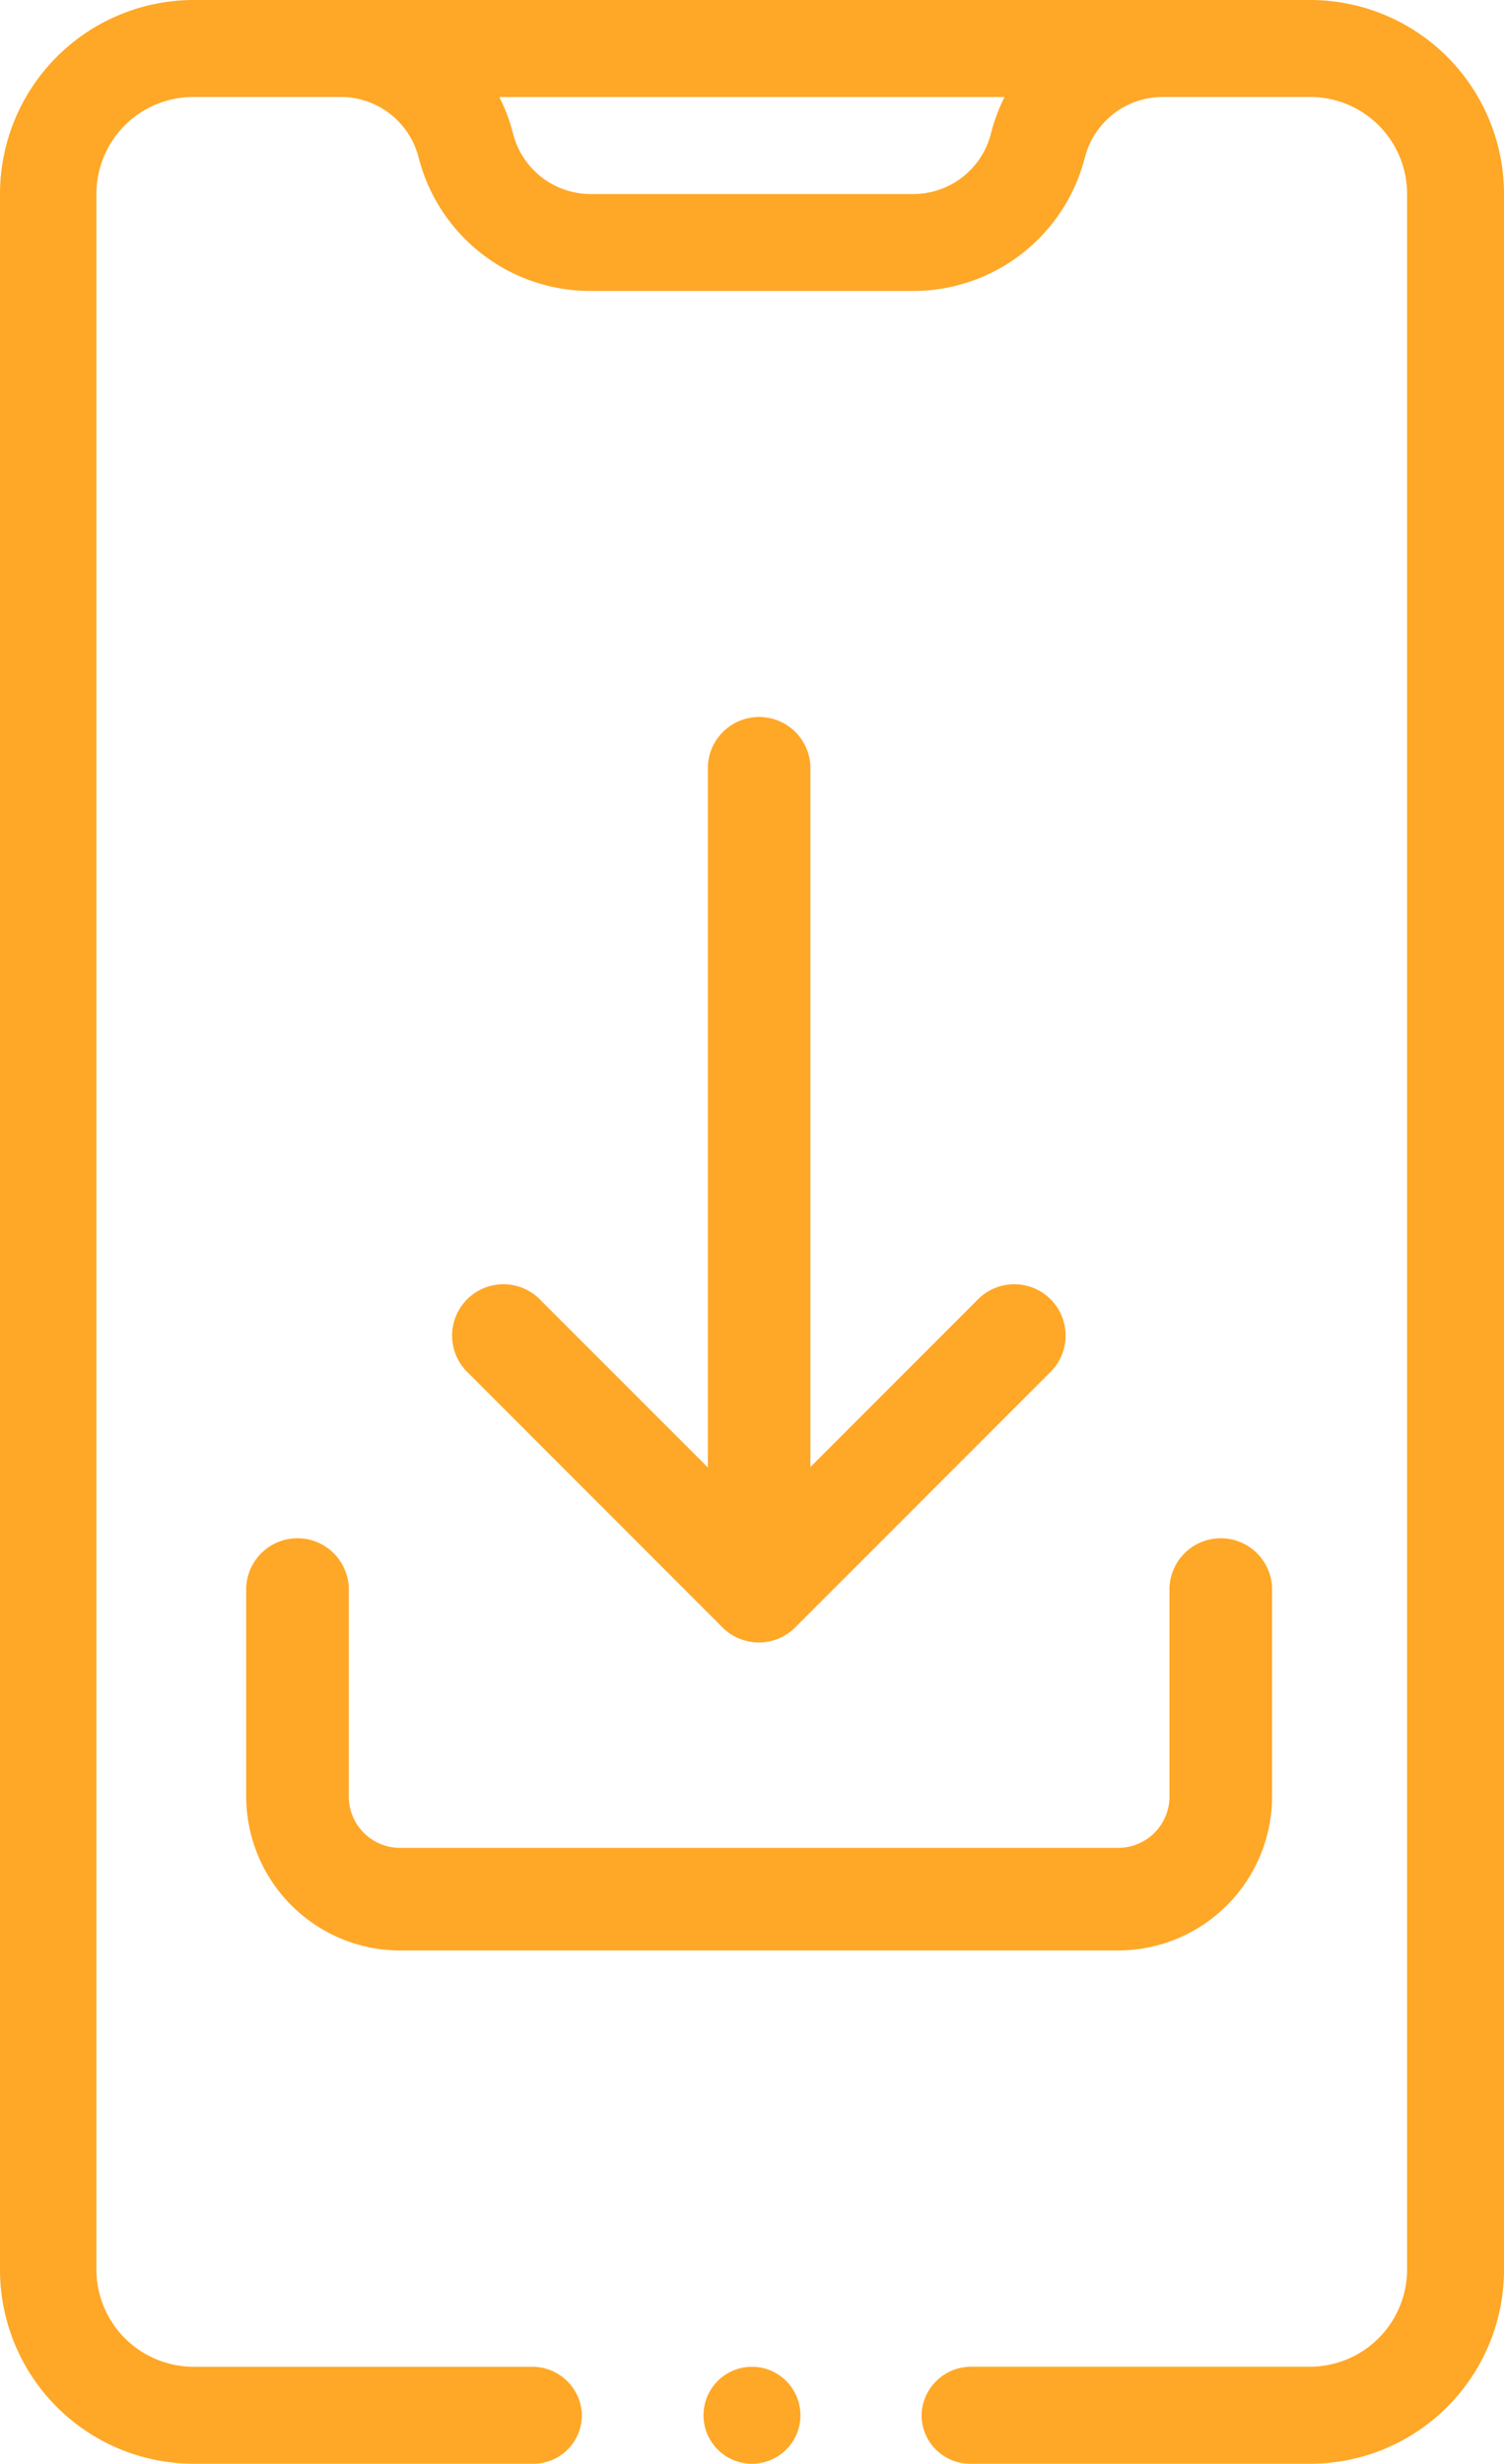 <svg xmlns="http://www.w3.org/2000/svg" width="30.543" height="50" viewBox="0 0 30.543 50">
  <g id="t4-ic1" transform="translate(-527 -572.465)">
    <g id="descargar" transform="translate(521.75 572.465)">
      <path id="Path_103971" data-name="Path 103971" d="M12.542,25.229A1.042,1.042,0,0,1,11.5,24.188V8.042a1.042,1.042,0,1,1,2.083,0V24.188A1.041,1.041,0,0,1,12.542,25.229Z" transform="translate(8.125 7.583)" fill="#ffa726"/>
      <path id="Path_103972" data-name="Path 103972" d="M15.25,19.791a1.046,1.046,0,0,1-.738-.3L9.3,14.278a1.042,1.042,0,0,1,1.473-1.473l4.473,4.471,4.471-4.471a1.042,1.042,0,0,1,1.473,1.473l-5.208,5.208A1.038,1.038,0,0,1,15.25,19.791Z" transform="translate(5.416 13.542)" fill="#ffa726"/>
      <path id="Path_103973" data-name="Path 103973" d="M24.708,23.333H10.125A3.129,3.129,0,0,1,7,20.208V16.042a1.042,1.042,0,1,1,2.083,0v4.167a1.042,1.042,0,0,0,1.042,1.042H24.708a1.042,1.042,0,0,0,1.042-1.042V16.042a1.042,1.042,0,1,1,2.083,0v4.167A3.129,3.129,0,0,1,24.708,23.333Z" transform="translate(3.25 16.25)" fill="#ffa726"/>
    </g>
    <g id="web-movil" transform="translate(419 572.465)">
      <path id="Path_103974" data-name="Path 103974" d="M124.255,49.016a.984.984,0,1,1-.984-.984A.985.985,0,0,1,124.255,49.016ZM111.937,50A3.937,3.937,0,0,1,108,46.063V3.937A3.937,3.937,0,0,1,111.937,0h22.669a3.937,3.937,0,0,1,3.937,3.937V46.063A3.937,3.937,0,0,1,134.606,50H127.7a.986.986,0,0,1-.982-1.053,1.008,1.008,0,0,1,1.017-.916h6.871a1.976,1.976,0,0,0,1.969-1.969V3.937a1.968,1.968,0,0,0-1.969-1.969h-3.029a1.633,1.633,0,0,0-1.544,1.223,3.6,3.6,0,0,1-3.5,2.714h-6.533a3.6,3.6,0,0,1-3.5-2.714,1.633,1.633,0,0,0-1.544-1.223h-3.029a1.968,1.968,0,0,0-1.969,1.969V46.063a1.976,1.976,0,0,0,1.969,1.969h6.87a1.008,1.008,0,0,1,1.017.916A.985.985,0,0,1,118.842,50ZM128.4,1.969H118.14a3.543,3.543,0,0,1,.279.743,1.629,1.629,0,0,0,1.586,1.226h6.533a1.629,1.629,0,0,0,1.586-1.226A3.552,3.552,0,0,1,128.4,1.969Z" fill="#ffa726"/>
    </g>
  </g>
</svg>
